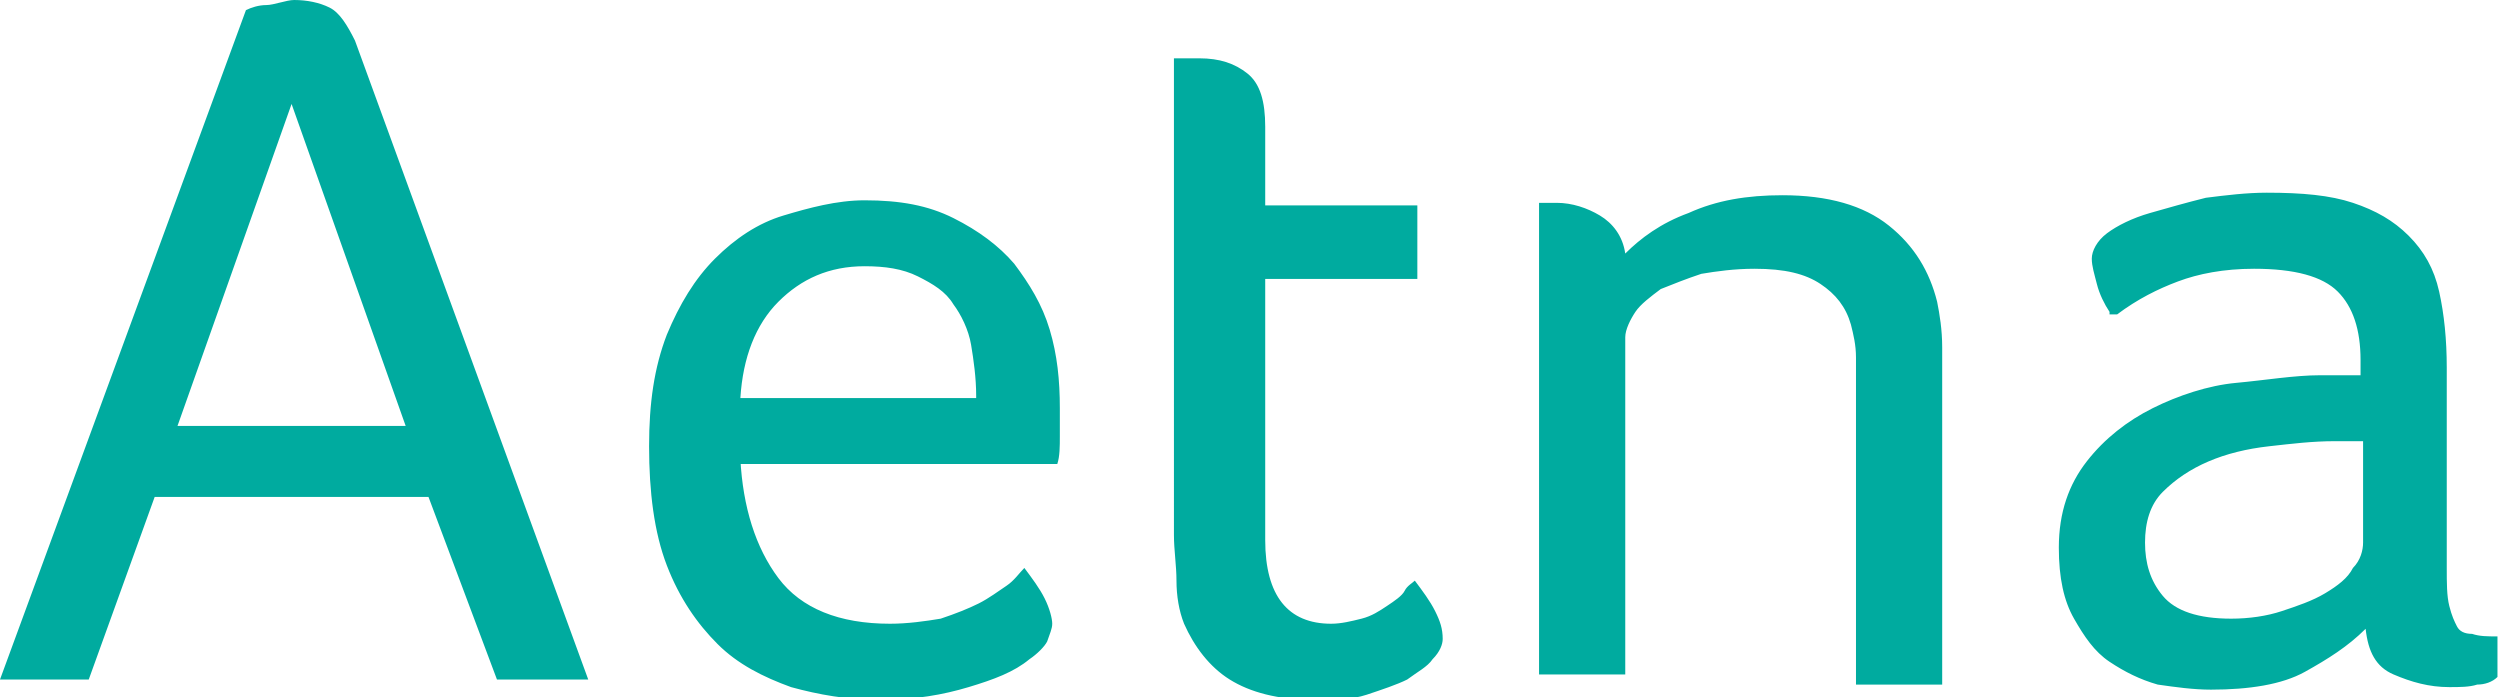 <svg xmlns="http://www.w3.org/2000/svg" width="98.6" height="27.5" viewBox="0 0 98.6 27.5"><path d="M9.7.4c.2-.1.5-.2.8-.2s.8-.2 1.1-.2c.5 0 1 .1 1.4.3s.7.7 1 1.3l9.2 25.2h-3.6l-2.7-7.2H6.1l-2.6 7.2H0L9.7.4zM16 16.8L11.5 4.1 7 16.8h9zm13.2 1.3c.1 1.9.6 3.5 1.5 4.7.9 1.2 2.4 1.8 4.4 1.8.7 0 1.4-.1 2-.2.6-.2 1.1-.4 1.5-.6s.8-.5 1.1-.7.5-.5.7-.7c.3.4.6.8.8 1.2.2.4.3.8.3 1 0 .2-.1.4-.2.7-.1.2-.4.5-.7.7-.6.5-1.4.8-2.4 1.1-1 .3-2.1.5-3.5.5-1.3 0-2.4-.2-3.5-.5-1.1-.4-2.1-.9-2.9-1.7-.8-.8-1.5-1.8-2-3.1s-.7-2.9-.7-4.7c0-1.7.2-3.1.7-4.4.5-1.2 1.1-2.2 1.9-3 .8-.8 1.7-1.4 2.7-1.7s2.1-.6 3.2-.6c1.4 0 2.5.2 3.5.7 1 .5 1.8 1.1 2.4 1.8.6.8 1.1 1.6 1.4 2.6.3 1 .4 2 .4 3.1v1.1c0 .4 0 .8-.1 1.1H29.2zm9.3-2.5c0-.7-.1-1.4-.2-2-.1-.6-.4-1.2-.7-1.6-.3-.5-.8-.8-1.4-1.1s-1.3-.4-2.1-.4c-1.4 0-2.5.5-3.4 1.4-.9.9-1.4 2.2-1.5 3.8h9.3zm8-13.3h.8c.8 0 1.4.2 1.9.6.5.4.7 1.1.7 2.1v3.1h6V11h-6v10.3c0 2.2.9 3.3 2.6 3.3.4 0 .8-.1 1.2-.2.4-.1.7-.3 1-.5.3-.2.6-.4.7-.6s.3-.3.4-.4c.3.4.6.8.8 1.2.2.4.3.7.3 1.1 0 .2-.1.5-.4.8-.2.3-.6.5-1 .8-.4.2-1 .4-1.6.6-.6.2-1.3.2-2.1.2-1.4 0-2.5-.3-3.3-.8-.8-.5-1.4-1.3-1.8-2.2-.2-.5-.3-1.1-.3-1.7 0-.6-.1-1.2-.1-1.8V2.3zM60.8 8h.6c.6 0 1.2.2 1.7.5s.9.8 1 1.5c.6-.6 1.4-1.2 2.5-1.6 1.1-.5 2.3-.7 3.7-.7 1.8 0 3.2.4 4.2 1.2s1.6 1.8 1.9 3c.1.5.2 1.1.2 1.8V27h-3.4V14.1c0-.5-.1-.9-.2-1.3-.2-.7-.6-1.2-1.2-1.6-.6-.4-1.4-.6-2.6-.6-.8 0-1.5.1-2.1.2-.6.2-1.1.4-1.6.6-.4.3-.8.6-1 .9-.2.3-.4.7-.4 1v13.3h-3.4V8zm22.4 4.3c-.2-.3-.4-.7-.5-1.1-.1-.4-.2-.7-.2-1 0-.3.2-.7.6-1 .4-.3 1-.6 1.7-.8.7-.2 1.4-.4 2.2-.6.8-.1 1.6-.2 2.4-.2 1.4 0 2.5.1 3.4.4.9.3 1.6.7 2.2 1.3.6.6 1 1.3 1.2 2.2s.3 1.9.3 3v7.9c0 .6 0 1.1.1 1.5.1.4.2.6.3.8.1.2.3.3.6.3.3.1.6.1 1 .1v1.6c-.2.2-.5.3-.8.3-.3.1-.7.1-1.1.1-.8 0-1.5-.2-2.2-.5s-1-.9-1.1-1.8c-.7.7-1.5 1.2-2.4 1.7-.9.5-2.2.7-3.7.7-.7 0-1.4-.1-2.1-.2-.7-.2-1.3-.5-1.9-.9s-1-1-1.4-1.7c-.4-.7-.6-1.6-.6-2.8 0-1.4.4-2.5 1.1-3.4.7-.9 1.6-1.6 2.6-2.1s2.2-.9 3.3-1 2.3-.3 3.3-.3h1.6v-.6c0-1.2-.3-2.1-.9-2.7-.6-.6-1.7-.9-3.3-.9-1.2 0-2.2.2-3 .5-.8.3-1.6.7-2.4 1.3h-.3zm10.1 5.1h-1.2c-.9 0-1.7.1-2.6.2-.9.1-1.7.3-2.4.6s-1.3.7-1.8 1.2-.7 1.2-.7 2 .2 1.5.7 2.1c.5.6 1.4.9 2.7.9.7 0 1.4-.1 2-.3s1.2-.4 1.7-.7c.5-.3.9-.6 1.1-1 .3-.3.4-.7.4-1v-4z" fill="#00AB9F"/></svg>